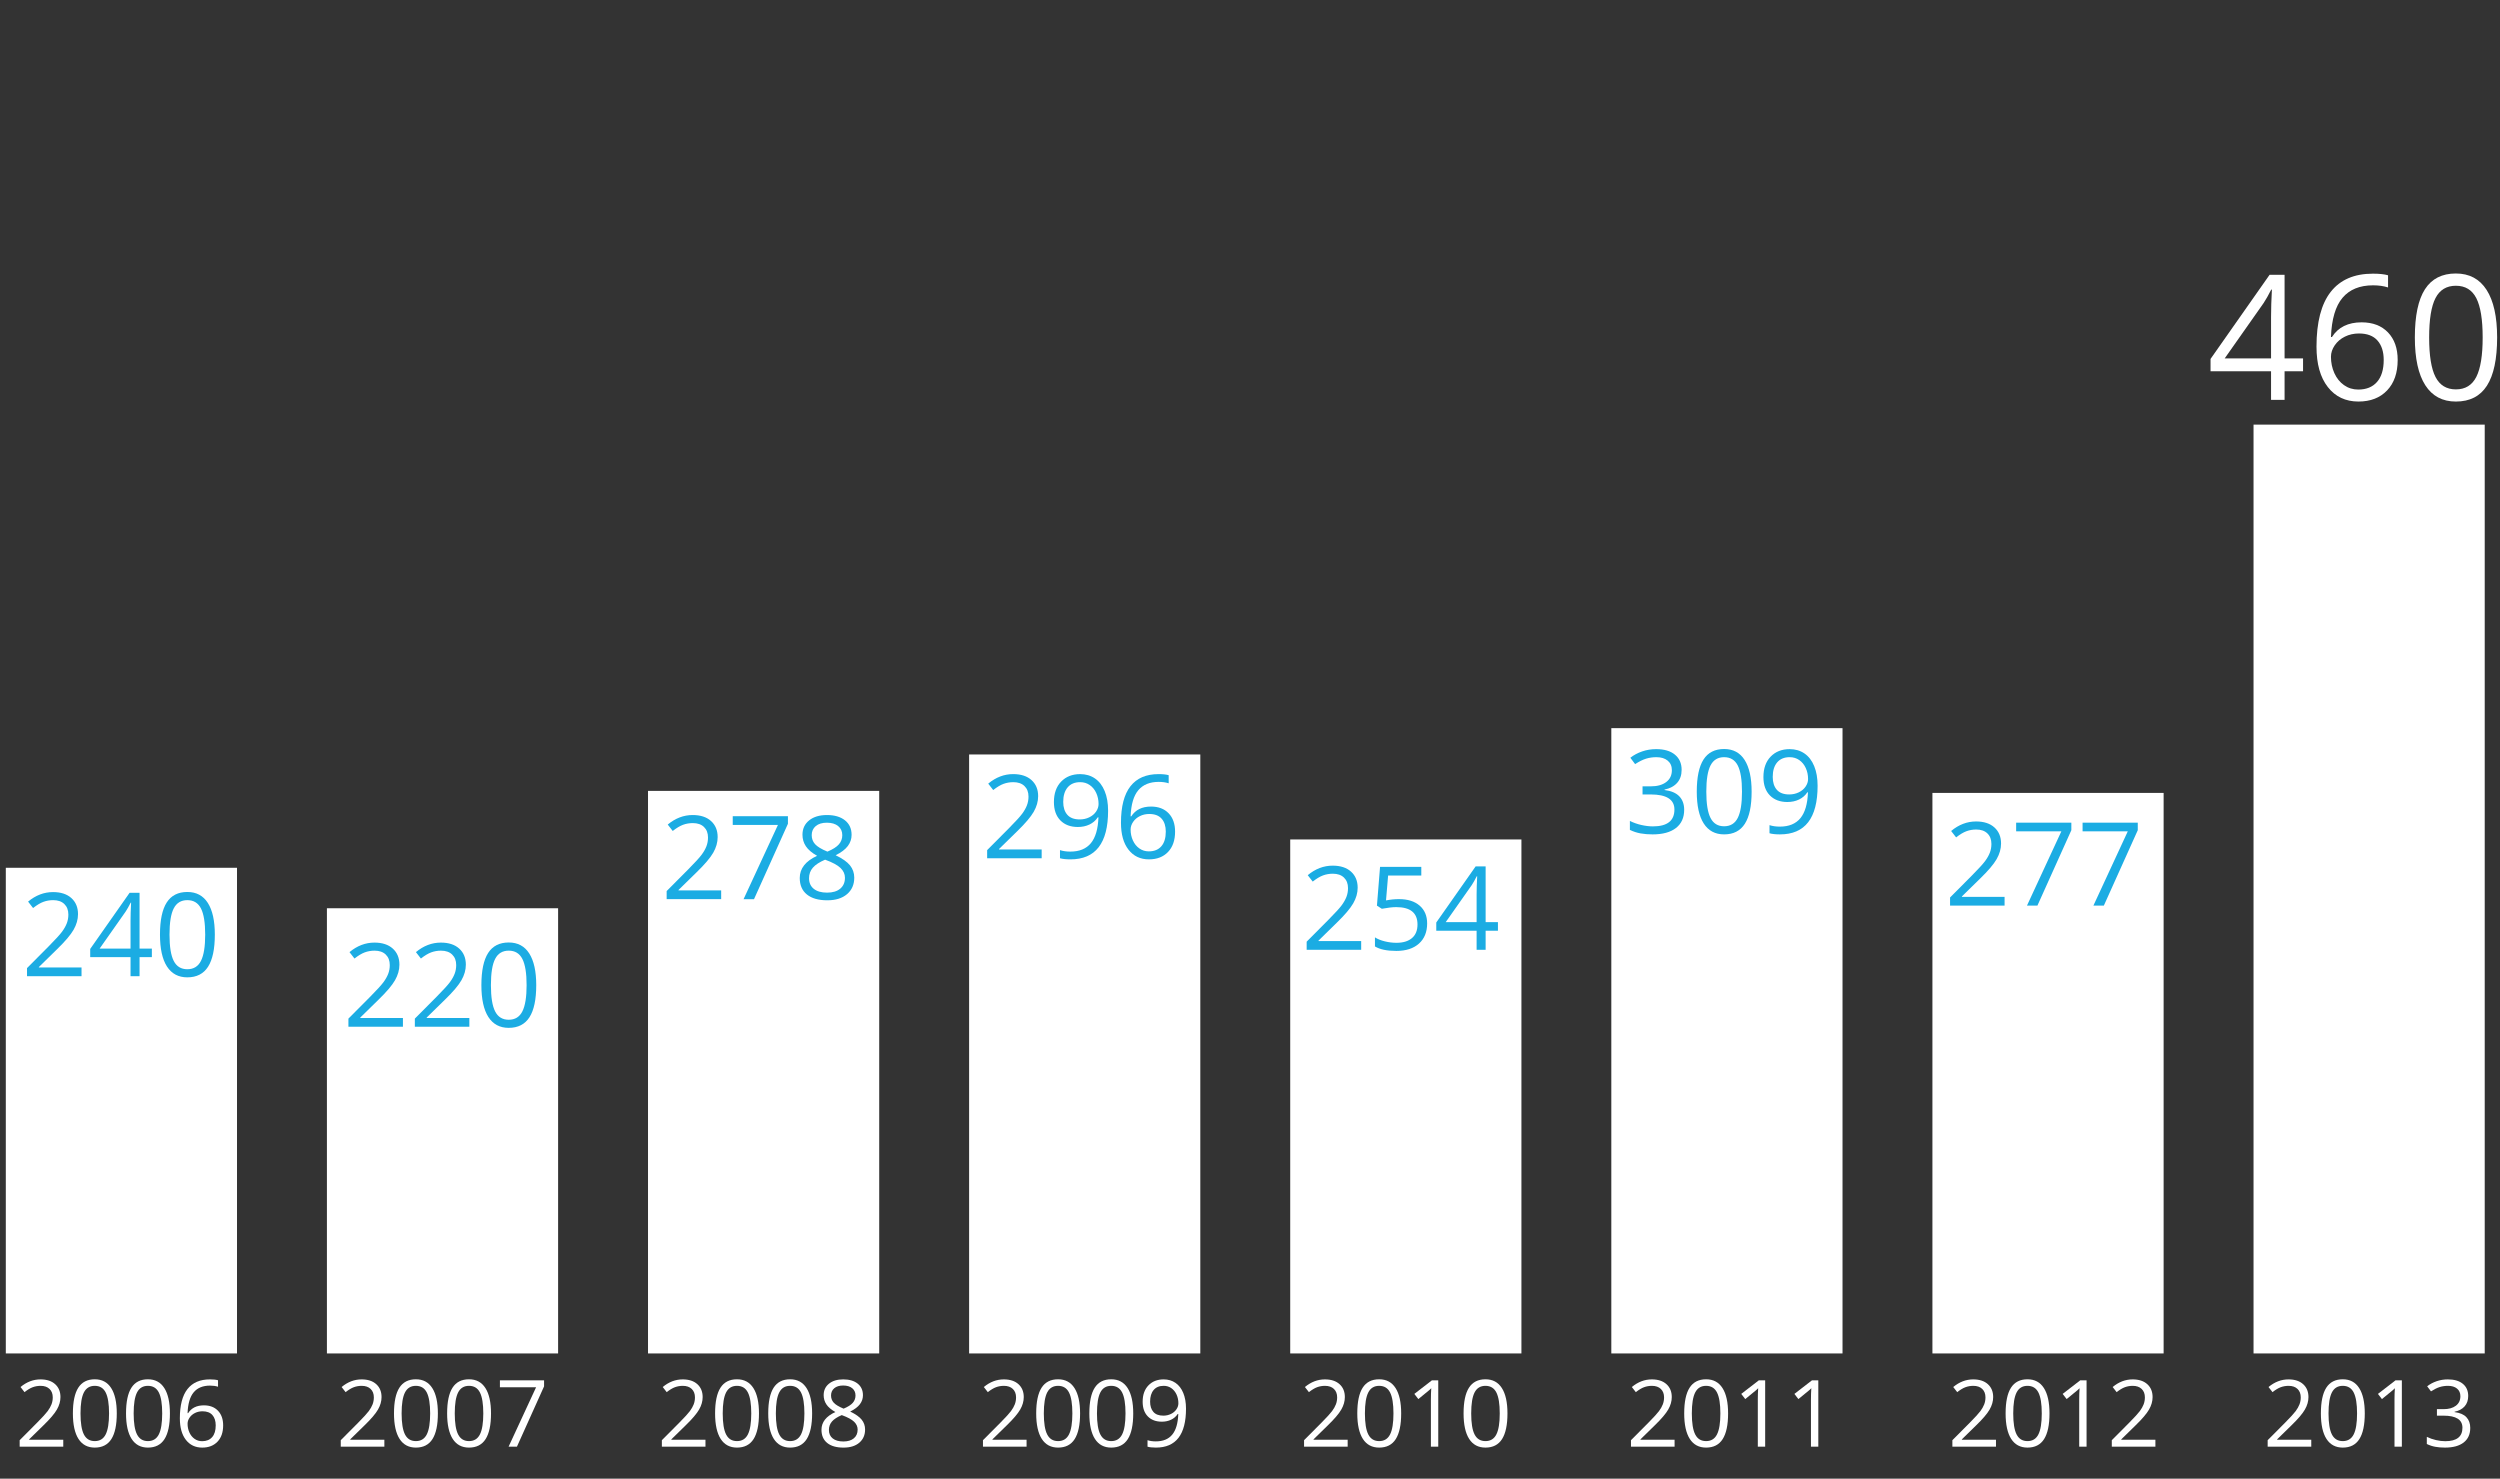 <?xml version="1.0" encoding="utf-8"?>
<!-- Generator: Adobe Illustrator 16.0.0, SVG Export Plug-In . SVG Version: 6.00 Build 0)  -->
<!DOCTYPE svg PUBLIC "-//W3C//DTD SVG 1.1//EN" "http://www.w3.org/Graphics/SVG/1.1/DTD/svg11.dtd">
<svg version="1.1" id="Layer_1" xmlns="http://www.w3.org/2000/svg" xmlns:xlink="http://www.w3.org/1999/xlink" x="0px" y="0px"
	 width="430.383px" height="254.555px" viewBox="0 0 430.383 254.555" enable-background="new 0 0 430.383 254.555"
	 xml:space="preserve">
<rect x="0" y="0" width="430.383" height="254.555" fill="#333333" stroke="none"/>
<g>
	<rect x="1" y="149.391" fill="#FFFFFF" width="39.801" height="83.608"/>
	<rect x="56.279" y="156.359" fill="#FFFFFF" width="39.8" height="76.641"/>
	<rect x="111.558" y="136.154" fill="#FFFFFF" width="39.801" height="96.846"/>
	<rect x="166.836" y="129.884" fill="#FFFFFF" width="39.801" height="103.116"/>
	<rect x="222.115" y="144.515" fill="#FFFFFF" width="39.803" height="88.484"/>
	<rect x="277.394" y="125.354" fill="#FFFFFF" width="39.801" height="107.646"/>
	<rect x="332.673" y="136.503" fill="#FFFFFF" width="39.801" height="96.497"/>
	<rect x="387.953" y="73.099" fill="#FFFFFF" width="39.799" height="159.9"/>
</g>
<g>
	<path fill="#1BACE3" d="M345.094,155.9h-9.385v-1.396l3.76-3.779c1.146-1.159,1.902-1.985,2.266-2.48
		c0.365-0.495,0.639-0.977,0.82-1.445c0.184-0.469,0.273-0.974,0.273-1.514c0-0.762-0.23-1.365-0.693-1.812
		c-0.461-0.446-1.104-0.669-1.924-0.669c-0.592,0-1.154,0.098-1.684,0.293c-0.531,0.195-1.121,0.55-1.773,1.064l-0.859-1.104
		c1.316-1.094,2.748-1.641,4.297-1.641c1.342,0,2.393,0.344,3.154,1.03s1.143,1.609,1.143,2.769c0,0.905-0.254,1.8-0.762,2.686
		s-1.457,2.005-2.852,3.359l-3.125,3.057v0.078h7.344V155.9z"/>
	<path fill="#1BACE3" d="M348.952,155.9l5.918-12.783h-7.783v-1.494h9.502v1.299l-5.84,12.979H348.952z"/>
	<path fill="#1BACE3" d="M360.387,155.9l5.918-12.783h-7.783v-1.494h9.502v1.299l-5.84,12.979H360.387z"/>
</g>
<g>
	<path fill="#1BACE3" d="M289.498,132.529c0,0.911-0.256,1.657-0.767,2.236s-1.235,0.967-2.173,1.162v0.078
		c1.146,0.144,1.995,0.508,2.549,1.094s0.83,1.354,0.83,2.305c0,1.36-0.472,2.407-1.416,3.14s-2.285,1.099-4.023,1.099
		c-0.755,0-1.447-0.057-2.075-0.171s-1.238-0.314-1.831-0.601v-1.543c0.618,0.306,1.277,0.539,1.978,0.698s1.362,0.239,1.987,0.239
		c2.468,0,3.701-0.967,3.701-2.9c0-1.731-1.36-2.598-4.082-2.598h-1.406v-1.396h1.426c1.113,0,1.995-0.246,2.646-0.737
		s0.977-1.174,0.977-2.046c0-0.696-0.239-1.243-0.718-1.641s-1.128-0.596-1.948-0.596c-0.625,0-1.214,0.085-1.768,0.254
		s-1.185,0.481-1.895,0.938l-0.82-1.094c0.586-0.462,1.262-0.825,2.026-1.089s1.57-0.396,2.417-0.396
		c1.387,0,2.464,0.317,3.232,0.952S289.498,131.423,289.498,132.529z"/>
	<path fill="#1BACE3" d="M301.548,136.289c0,2.468-0.389,4.31-1.167,5.527s-1.968,1.826-3.569,1.826
		c-1.536,0-2.705-0.623-3.506-1.87s-1.201-3.074-1.201-5.483c0-2.487,0.388-4.333,1.162-5.537s1.956-1.807,3.545-1.807
		c1.55,0,2.727,0.628,3.53,1.885S301.548,133.906,301.548,136.289z M293.746,136.289c0,2.077,0.244,3.589,0.732,4.536
		s1.267,1.421,2.334,1.421c1.081,0,1.863-0.48,2.349-1.44s0.728-2.466,0.728-4.517s-0.242-3.553-0.728-4.507
		s-1.268-1.431-2.349-1.431c-1.067,0-1.846,0.471-2.334,1.411S293.746,134.212,293.746,136.289z"/>
	<path fill="#1BACE3" d="M312.906,135.263c0,5.586-2.161,8.379-6.484,8.379c-0.755,0-1.354-0.065-1.797-0.195v-1.396
		c0.521,0.169,1.113,0.254,1.777,0.254c1.563,0,2.742-0.483,3.54-1.45s1.232-2.449,1.304-4.448h-0.117
		c-0.358,0.54-0.833,0.952-1.426,1.235s-1.26,0.425-2.002,0.425c-1.263,0-2.266-0.378-3.008-1.133s-1.113-1.81-1.113-3.164
		c0-1.484,0.415-2.656,1.245-3.516s1.922-1.289,3.276-1.289c0.97,0,1.818,0.249,2.544,0.747s1.284,1.224,1.675,2.178
		S312.906,133.968,312.906,135.263z M308.101,130.351c-0.931,0-1.65,0.3-2.158,0.898s-0.762,1.433-0.762,2.5
		c0,0.938,0.234,1.675,0.703,2.212s1.182,0.806,2.139,0.806c0.593,0,1.138-0.12,1.636-0.361s0.891-0.569,1.177-0.986
		s0.43-0.853,0.43-1.309c0-0.684-0.134-1.315-0.4-1.895s-0.64-1.035-1.118-1.367S308.719,130.351,308.101,130.351z"/>
</g>
<g>
	<path fill="#1BACE3" d="M234.331,163.508h-9.385v-1.396l3.76-3.779c1.146-1.159,1.901-1.985,2.266-2.48s0.638-0.977,0.82-1.445
		s0.273-0.974,0.273-1.514c0-0.762-0.231-1.365-0.693-1.812s-1.104-0.669-1.924-0.669c-0.593,0-1.154,0.098-1.685,0.293
		s-1.121,0.55-1.772,1.064l-0.859-1.104c1.315-1.094,2.747-1.641,4.297-1.641c1.341,0,2.393,0.344,3.154,1.03
		s1.143,1.609,1.143,2.769c0,0.905-0.254,1.8-0.762,2.686s-1.458,2.005-2.852,3.359l-3.125,3.057v0.078h7.344V163.508z"/>
	<path fill="#1BACE3" d="M240.844,154.787c1.504,0,2.688,0.373,3.55,1.118s1.294,1.766,1.294,3.062c0,1.478-0.471,2.637-1.411,3.477
		s-2.238,1.26-3.892,1.26c-1.608,0-2.835-0.257-3.682-0.771v-1.563c0.456,0.293,1.022,0.522,1.699,0.688s1.345,0.249,2.002,0.249
		c1.146,0,2.036-0.271,2.671-0.811s0.952-1.321,0.952-2.344c0-1.992-1.221-2.988-3.662-2.988c-0.618,0-1.445,0.095-2.48,0.283
		l-0.84-0.537l0.537-6.68h7.1v1.494h-5.713l-0.361,4.287C239.357,154.862,240.102,154.787,240.844,154.787z"/>
	<path fill="#1BACE3" d="M257.875,160.226h-2.119v3.281h-1.553v-3.281h-6.943v-1.416l6.777-9.658h1.719v9.6h2.119V160.226z
		 M254.204,158.752v-4.746c0-0.931,0.032-1.982,0.098-3.154h-0.078c-0.313,0.625-0.605,1.143-0.879,1.553l-4.463,6.348H254.204z"/>
</g>
<g>
	<path fill="#1BACE3" d="M179.326,147.748h-9.385v-1.396l3.76-3.779c1.146-1.159,1.901-1.985,2.266-2.48s0.638-0.977,0.82-1.445
		s0.273-0.974,0.273-1.514c0-0.762-0.231-1.365-0.693-1.812s-1.104-0.669-1.924-0.669c-0.593,0-1.154,0.098-1.685,0.293
		s-1.121,0.55-1.772,1.064l-0.859-1.104c1.315-1.094,2.747-1.641,4.297-1.641c1.341,0,2.393,0.344,3.154,1.03
		s1.143,1.609,1.143,2.769c0,0.905-0.254,1.8-0.762,2.686s-1.458,2.005-2.852,3.359l-3.125,3.057v0.078h7.344V147.748z"/>
	<path fill="#1BACE3" d="M190.762,139.564c0,5.586-2.161,8.379-6.484,8.379c-0.755,0-1.354-0.065-1.797-0.195v-1.396
		c0.521,0.169,1.113,0.254,1.777,0.254c1.563,0,2.742-0.483,3.54-1.45s1.232-2.449,1.304-4.448h-0.117
		c-0.358,0.54-0.833,0.952-1.426,1.235s-1.26,0.425-2.002,0.425c-1.263,0-2.266-0.378-3.008-1.133s-1.113-1.81-1.113-3.164
		c0-1.484,0.415-2.656,1.245-3.516s1.922-1.289,3.276-1.289c0.97,0,1.818,0.249,2.544,0.747s1.284,1.224,1.675,2.178
		S190.762,138.268,190.762,139.564z M185.957,134.652c-0.931,0-1.65,0.3-2.158,0.898s-0.762,1.433-0.762,2.5
		c0,0.938,0.234,1.675,0.703,2.212s1.182,0.806,2.139,0.806c0.593,0,1.138-0.12,1.636-0.361s0.891-0.569,1.177-0.986
		s0.43-0.853,0.43-1.309c0-0.684-0.134-1.315-0.4-1.895s-0.64-1.035-1.118-1.367S186.575,134.652,185.957,134.652z"/>
	<path fill="#1BACE3" d="M192.979,141.644c0-2.806,0.545-4.904,1.636-6.294s2.703-2.085,4.839-2.085
		c0.735,0,1.315,0.062,1.738,0.186v1.396c-0.501-0.163-1.074-0.244-1.719-0.244c-1.53,0-2.698,0.477-3.506,1.431
		s-1.25,2.453-1.328,4.497h0.117c0.716-1.12,1.849-1.68,3.398-1.68c1.282,0,2.293,0.388,3.032,1.162s1.108,1.826,1.108,3.154
		c0,1.484-0.405,2.651-1.216,3.501s-1.906,1.274-3.286,1.274c-1.478,0-2.649-0.555-3.516-1.665S192.979,143.624,192.979,141.644z
		 M197.773,146.566c0.925,0,1.643-0.291,2.153-0.874s0.767-1.424,0.767-2.524c0-0.944-0.237-1.687-0.713-2.227
		s-1.185-0.811-2.129-0.811c-0.586,0-1.123,0.12-1.611,0.361s-0.877,0.573-1.167,0.996s-0.435,0.862-0.435,1.318
		c0,0.671,0.13,1.296,0.391,1.875s0.63,1.038,1.108,1.377S197.161,146.566,197.773,146.566z"/>
</g>
<g>
	<path fill="#1BACE3" d="M124.152,154.794h-9.385v-1.396l3.76-3.779c1.146-1.159,1.901-1.985,2.266-2.48s0.638-0.977,0.82-1.445
		s0.273-0.974,0.273-1.514c0-0.762-0.231-1.365-0.693-1.812s-1.104-0.669-1.924-0.669c-0.593,0-1.154,0.098-1.685,0.293
		s-1.121,0.55-1.772,1.064l-0.859-1.104c1.315-1.094,2.747-1.641,4.297-1.641c1.341,0,2.393,0.344,3.154,1.03
		s1.143,1.609,1.143,2.769c0,0.905-0.254,1.8-0.762,2.686s-1.458,2.005-2.852,3.359l-3.125,3.057v0.078h7.344V154.794z"/>
	<path fill="#1BACE3" d="M128.009,154.794l5.918-12.783h-7.783v-1.494h9.502v1.299l-5.84,12.979H128.009z"/>
	<path fill="#1BACE3" d="M142.365,140.311c1.302,0,2.334,0.303,3.096,0.908s1.143,1.442,1.143,2.51c0,0.703-0.218,1.345-0.654,1.924
		s-1.133,1.106-2.09,1.582c1.159,0.554,1.982,1.135,2.471,1.743s0.732,1.313,0.732,2.114c0,1.185-0.413,2.131-1.24,2.837
		s-1.96,1.06-3.398,1.06c-1.523,0-2.695-0.334-3.516-1.001s-1.23-1.613-1.23-2.837c0-1.634,0.996-2.907,2.988-3.818
		c-0.898-0.508-1.543-1.057-1.934-1.646s-0.586-1.248-0.586-1.978c0-1.035,0.383-1.86,1.147-2.476S141.083,140.311,142.365,140.311z
		 M139.279,151.19c0,0.781,0.271,1.39,0.815,1.826s1.307,0.654,2.29,0.654c0.97,0,1.726-0.228,2.266-0.684s0.811-1.081,0.811-1.875
		c0-0.632-0.254-1.193-0.762-1.685s-1.394-0.969-2.656-1.431c-0.97,0.417-1.673,0.877-2.109,1.382S139.279,150.487,139.279,151.19z
		 M142.345,141.63c-0.813,0-1.452,0.195-1.914,0.586s-0.693,0.911-0.693,1.563c0,0.599,0.192,1.113,0.576,1.543
		s1.094,0.859,2.129,1.289c0.931-0.391,1.59-0.811,1.978-1.26s0.581-0.974,0.581-1.572c0-0.657-0.236-1.18-0.708-1.567
		S143.172,141.63,142.345,141.63z"/>
</g>
<g>
	<path fill="#1BACE3" d="M69.366,176.755h-9.385v-1.396l3.76-3.779c1.146-1.159,1.901-1.985,2.266-2.48s0.638-0.977,0.82-1.445
		s0.273-0.974,0.273-1.514c0-0.762-0.231-1.365-0.693-1.812s-1.104-0.669-1.924-0.669c-0.593,0-1.154,0.098-1.685,0.293
		s-1.121,0.55-1.772,1.064l-0.859-1.104c1.315-1.094,2.747-1.641,4.297-1.641c1.341,0,2.393,0.344,3.154,1.03
		s1.143,1.609,1.143,2.769c0,0.905-0.254,1.8-0.762,2.686s-1.458,2.005-2.852,3.359l-3.125,3.057v0.078h7.344V176.755z"/>
	<path fill="#1BACE3" d="M80.802,176.755h-9.385v-1.396l3.76-3.779c1.146-1.159,1.901-1.985,2.266-2.48s0.638-0.977,0.82-1.445
		s0.273-0.974,0.273-1.514c0-0.762-0.231-1.365-0.693-1.812s-1.104-0.669-1.924-0.669c-0.593,0-1.154,0.098-1.685,0.293
		s-1.121,0.55-1.772,1.064l-0.859-1.104c1.315-1.094,2.747-1.641,4.297-1.641c1.341,0,2.393,0.344,3.154,1.03
		s1.143,1.609,1.143,2.769c0,0.905-0.254,1.8-0.762,2.686s-1.458,2.005-2.852,3.359l-3.125,3.057v0.078h7.344V176.755z"/>
	<path fill="#1BACE3" d="M92.315,169.596c0,2.468-0.389,4.31-1.167,5.527s-1.968,1.826-3.569,1.826c-1.536,0-2.705-0.623-3.506-1.87
		s-1.201-3.074-1.201-5.483c0-2.487,0.388-4.333,1.162-5.537s1.956-1.807,3.545-1.807c1.55,0,2.727,0.628,3.53,1.885
		S92.315,167.214,92.315,169.596z M84.513,169.596c0,2.077,0.244,3.589,0.732,4.536s1.267,1.421,2.334,1.421
		c1.081,0,1.863-0.48,2.349-1.44s0.728-2.466,0.728-4.517s-0.242-3.553-0.728-4.507s-1.268-1.431-2.349-1.431
		c-1.067,0-1.846,0.471-2.334,1.411S84.513,167.519,84.513,169.596z"/>
</g>
<g>
	<path fill="#1BACE3" d="M14.035,168.059H4.65v-1.396l3.76-3.779c1.146-1.159,1.901-1.985,2.266-2.48s0.638-0.977,0.82-1.445
		s0.273-0.974,0.273-1.514c0-0.762-0.231-1.365-0.693-1.812s-1.104-0.669-1.924-0.669c-0.593,0-1.154,0.098-1.685,0.293
		s-1.121,0.55-1.772,1.064l-0.859-1.104c1.315-1.094,2.747-1.641,4.297-1.641c1.341,0,2.393,0.344,3.154,1.03
		s1.143,1.609,1.143,2.769c0,0.905-0.254,1.8-0.762,2.686s-1.458,2.005-2.852,3.359l-3.125,3.057v0.078h7.344V168.059z"/>
	<path fill="#1BACE3" d="M26.144,164.778h-2.119v3.281h-1.553v-3.281h-6.943v-1.416l6.777-9.658h1.719v9.6h2.119V164.778z
		 M22.472,163.303v-4.746c0-0.931,0.032-1.982,0.098-3.154h-0.078c-0.313,0.625-0.605,1.143-0.879,1.553l-4.463,6.348H22.472z"/>
	<path fill="#1BACE3" d="M36.984,160.901c0,2.468-0.389,4.31-1.167,5.527s-1.968,1.826-3.569,1.826c-1.536,0-2.705-0.623-3.506-1.87
		s-1.201-3.074-1.201-5.483c0-2.487,0.388-4.333,1.162-5.537s1.956-1.807,3.545-1.807c1.55,0,2.727,0.628,3.53,1.885
		S36.984,158.518,36.984,160.901z M29.181,160.901c0,2.077,0.244,3.589,0.732,4.536s1.267,1.421,2.334,1.421
		c1.081,0,1.863-0.48,2.349-1.44s0.728-2.466,0.728-4.517s-0.242-3.553-0.728-4.507s-1.268-1.431-2.349-1.431
		c-1.067,0-1.846,0.471-2.334,1.411S29.181,158.824,29.181,160.901z"/>
</g>
<g>
	<path fill="#FFFFFF" d="M396.477,63.915h-3.18v4.922h-2.328v-4.922h-10.416v-2.124l10.166-14.487h2.578v14.399h3.18V63.915z
		 M390.969,61.703v-7.119c0-1.396,0.049-2.974,0.146-4.731h-0.117c-0.469,0.938-0.908,1.714-1.318,2.329l-6.695,9.521H390.969z"/>
	<path fill="#FFFFFF" d="M398.792,59.681c0-4.209,0.816-7.355,2.453-9.44c1.635-2.085,4.055-3.128,7.258-3.128
		c1.104,0,1.973,0.093,2.607,0.278v2.095c-0.752-0.244-1.611-0.366-2.578-0.366c-2.295,0-4.047,0.716-5.258,2.146
		s-1.875,3.679-1.992,6.745h0.176c1.074-1.68,2.773-2.52,5.098-2.52c1.924,0,3.439,0.581,4.549,1.743
		c1.107,1.162,1.662,2.739,1.662,4.731c0,2.227-0.607,3.978-1.824,5.251c-1.215,1.275-2.859,1.912-4.93,1.912
		c-2.217,0-3.975-0.832-5.273-2.498C399.44,64.968,398.792,62.65,398.792,59.681z M405.983,67.064c1.387,0,2.463-0.437,3.23-1.312
		c0.766-0.873,1.15-2.136,1.15-3.786c0-1.416-0.357-2.529-1.07-3.34s-1.777-1.216-3.193-1.216c-0.879,0-1.684,0.181-2.416,0.542
		s-1.316,0.859-1.75,1.494c-0.436,0.635-0.652,1.294-0.652,1.978c0,1.006,0.195,1.943,0.586,2.813s0.945,1.558,1.662,2.065
		C404.249,66.81,405.065,67.064,405.983,67.064z"/>
	<path fill="#FFFFFF" d="M429.889,58.099c0,3.701-0.584,6.465-1.75,8.291c-1.168,1.826-2.951,2.739-5.354,2.739
		c-2.305,0-4.059-0.935-5.26-2.805s-1.801-4.612-1.801-8.226c0-3.73,0.58-6.499,1.742-8.306s2.936-2.71,5.318-2.71
		c2.324,0,4.088,0.942,5.295,2.827C429.286,51.796,429.889,54.525,429.889,58.099z M418.186,58.099c0,3.115,0.365,5.384,1.098,6.804
		c0.732,1.422,1.9,2.132,3.502,2.132c1.621,0,2.795-0.72,3.523-2.161c0.727-1.439,1.09-3.698,1.09-6.774s-0.363-5.329-1.09-6.761
		c-0.729-1.43-1.902-2.146-3.523-2.146c-1.602,0-2.77,0.706-3.502,2.116C418.551,52.721,418.186,54.984,418.186,58.099z"/>
</g>
<g>
	<g>
		<path fill="#FFFFFF" d="M397.893,249.052h-7.508v-1.117l3.008-3.023c0.918-0.927,1.521-1.589,1.813-1.984
			c0.293-0.396,0.512-0.781,0.656-1.156c0.146-0.375,0.219-0.778,0.219-1.211c0-0.609-0.184-1.093-0.555-1.449
			c-0.369-0.356-0.883-0.535-1.539-0.535c-0.473,0-0.922,0.078-1.348,0.234c-0.424,0.156-0.896,0.44-1.418,0.852l-0.688-0.883
			c1.053-0.875,2.199-1.313,3.438-1.313c1.074,0,1.914,0.274,2.523,0.824s0.914,1.288,0.914,2.215c0,0.724-0.203,1.44-0.609,2.148
			s-1.166,1.604-2.281,2.688l-2.5,2.445v0.063h5.875V249.052z"/>
		<path fill="#FFFFFF" d="M407.104,243.325c0,1.974-0.311,3.448-0.934,4.422c-0.621,0.974-1.574,1.461-2.855,1.461
			c-1.229,0-2.164-0.499-2.805-1.496s-0.961-2.46-0.961-4.387c0-1.989,0.311-3.466,0.93-4.43c0.621-0.964,1.566-1.445,2.836-1.445
			c1.24,0,2.182,0.503,2.824,1.508C406.784,239.963,407.104,241.419,407.104,243.325z M400.862,243.325
			c0,1.661,0.195,2.871,0.586,3.629s1.014,1.137,1.867,1.137c0.865,0,1.492-0.384,1.879-1.152c0.389-0.769,0.582-1.973,0.582-3.613
			s-0.193-2.843-0.582-3.605c-0.387-0.763-1.014-1.145-1.879-1.145c-0.854,0-1.477,0.376-1.867,1.129
			S400.862,241.664,400.862,243.325z"/>
		<path fill="#FFFFFF" d="M413.487,249.052h-1.266v-8.141c0-0.677,0.021-1.317,0.063-1.922c-0.109,0.109-0.23,0.224-0.367,0.344
			c-0.135,0.12-0.754,0.628-1.859,1.523l-0.688-0.891l3.023-2.336h1.094V249.052z"/>
		<path fill="#FFFFFF" d="M424.909,240.317c0,0.729-0.203,1.325-0.613,1.789c-0.408,0.464-0.988,0.773-1.738,0.93v0.063
			c0.918,0.114,1.598,0.406,2.039,0.875c0.443,0.469,0.664,1.083,0.664,1.844c0,1.089-0.377,1.926-1.133,2.512
			c-0.754,0.586-1.828,0.879-3.219,0.879c-0.604,0-1.156-0.046-1.66-0.137c-0.502-0.091-0.99-0.251-1.465-0.48v-1.234
			c0.496,0.245,1.023,0.431,1.582,0.559c0.561,0.128,1.09,0.191,1.59,0.191c1.975,0,2.961-0.773,2.961-2.32
			c0-1.386-1.088-2.078-3.266-2.078h-1.125v-1.117h1.141c0.891,0,1.598-0.196,2.117-0.59c0.521-0.394,0.781-0.938,0.781-1.637
			c0-0.558-0.191-0.995-0.574-1.313s-0.902-0.477-1.559-0.477c-0.5,0-0.971,0.067-1.414,0.203c-0.441,0.136-0.947,0.386-1.516,0.75
			l-0.656-0.875c0.469-0.37,1.01-0.66,1.621-0.871c0.613-0.211,1.258-0.316,1.934-0.316c1.109,0,1.973,0.254,2.586,0.762
			C424.602,238.735,424.909,239.431,424.909,240.317z"/>
	</g>
	<g>
		<path fill="#FFFFFF" d="M343.616,249.052h-7.508v-1.117l3.008-3.023c0.918-0.927,1.521-1.589,1.813-1.984
			c0.293-0.396,0.512-0.781,0.656-1.156c0.146-0.375,0.219-0.778,0.219-1.211c0-0.609-0.184-1.093-0.555-1.449
			c-0.369-0.356-0.883-0.535-1.539-0.535c-0.473,0-0.922,0.078-1.348,0.234c-0.424,0.156-0.896,0.44-1.418,0.852l-0.688-0.883
			c1.053-0.875,2.199-1.313,3.438-1.313c1.074,0,1.914,0.274,2.523,0.824s0.914,1.288,0.914,2.215c0,0.724-0.203,1.44-0.609,2.148
			s-1.166,1.604-2.281,2.688l-2.5,2.445v0.063h5.875V249.052z"/>
		<path fill="#FFFFFF" d="M352.827,243.325c0,1.974-0.311,3.448-0.934,4.422c-0.621,0.974-1.574,1.461-2.855,1.461
			c-1.229,0-2.164-0.499-2.805-1.496s-0.961-2.46-0.961-4.387c0-1.989,0.311-3.466,0.93-4.43c0.621-0.964,1.566-1.445,2.836-1.445
			c1.24,0,2.182,0.503,2.824,1.508C352.506,239.963,352.827,241.419,352.827,243.325z M346.584,243.325
			c0,1.661,0.195,2.871,0.586,3.629s1.014,1.137,1.867,1.137c0.865,0,1.492-0.384,1.879-1.152c0.389-0.769,0.582-1.973,0.582-3.613
			s-0.193-2.843-0.582-3.605c-0.387-0.763-1.014-1.145-1.879-1.145c-0.854,0-1.477,0.376-1.867,1.129
			S346.584,241.664,346.584,243.325z"/>
		<path fill="#FFFFFF" d="M359.209,249.052h-1.266v-8.141c0-0.677,0.021-1.317,0.063-1.922c-0.109,0.109-0.23,0.224-0.367,0.344
			c-0.135,0.12-0.754,0.628-1.859,1.523l-0.688-0.891l3.023-2.336h1.094V249.052z"/>
		<path fill="#FFFFFF" d="M371.061,249.052h-7.508v-1.117l3.008-3.023c0.918-0.927,1.521-1.589,1.813-1.984
			c0.293-0.396,0.512-0.781,0.656-1.156c0.146-0.375,0.219-0.778,0.219-1.211c0-0.609-0.184-1.093-0.555-1.449
			c-0.369-0.356-0.883-0.535-1.539-0.535c-0.473,0-0.922,0.078-1.348,0.234c-0.424,0.156-0.896,0.44-1.418,0.852l-0.688-0.883
			c1.053-0.875,2.199-1.313,3.438-1.313c1.074,0,1.914,0.274,2.523,0.824s0.914,1.288,0.914,2.215c0,0.724-0.203,1.44-0.609,2.148
			s-1.166,1.604-2.281,2.688l-2.5,2.445v0.063h5.875V249.052z"/>
	</g>
	<g>
		<path fill="#FFFFFF" d="M288.286,249.052h-7.508v-1.117l3.008-3.023c0.918-0.927,1.521-1.589,1.813-1.984
			c0.293-0.396,0.512-0.781,0.656-1.156c0.146-0.375,0.219-0.778,0.219-1.211c0-0.609-0.184-1.093-0.555-1.449
			c-0.369-0.356-0.883-0.535-1.539-0.535c-0.473,0-0.922,0.078-1.348,0.234c-0.424,0.156-0.896,0.44-1.418,0.852l-0.688-0.883
			c1.053-0.875,2.199-1.313,3.438-1.313c1.074,0,1.914,0.274,2.523,0.824s0.914,1.288,0.914,2.215c0,0.724-0.203,1.44-0.609,2.148
			s-1.166,1.604-2.281,2.688l-2.5,2.445v0.063h5.875V249.052z"/>
		<path fill="#FFFFFF" d="M297.497,243.325c0,1.974-0.311,3.448-0.934,4.422c-0.621,0.974-1.574,1.461-2.855,1.461
			c-1.229,0-2.164-0.499-2.805-1.496s-0.961-2.46-0.961-4.387c0-1.989,0.311-3.466,0.93-4.43c0.621-0.964,1.566-1.445,2.836-1.445
			c1.24,0,2.182,0.503,2.824,1.508C297.176,239.963,297.497,241.419,297.497,243.325z M291.254,243.325
			c0,1.661,0.195,2.871,0.586,3.629s1.014,1.137,1.867,1.137c0.865,0,1.492-0.384,1.879-1.152c0.389-0.769,0.582-1.973,0.582-3.613
			s-0.193-2.843-0.582-3.605c-0.387-0.763-1.014-1.145-1.879-1.145c-0.854,0-1.477,0.376-1.867,1.129
			S291.254,241.664,291.254,243.325z"/>
		<path fill="#FFFFFF" d="M303.879,249.052h-1.266v-8.141c0-0.677,0.021-1.317,0.063-1.922c-0.109,0.109-0.23,0.224-0.367,0.344
			c-0.135,0.12-0.754,0.628-1.859,1.523l-0.688-0.891l3.023-2.336h1.094V249.052z"/>
		<path fill="#FFFFFF" d="M313.028,249.052h-1.266v-8.141c0-0.677,0.021-1.317,0.063-1.922c-0.109,0.109-0.23,0.224-0.367,0.344
			c-0.135,0.12-0.754,0.628-1.859,1.523l-0.688-0.891l3.023-2.336h1.094V249.052z"/>
	</g>
	<g>
		<path fill="#FFFFFF" d="M232.006,249.052h-7.508v-1.117l3.008-3.023c0.918-0.927,1.521-1.589,1.813-1.984
			c0.293-0.396,0.512-0.781,0.656-1.156c0.146-0.375,0.219-0.778,0.219-1.211c0-0.609-0.184-1.093-0.555-1.449
			c-0.369-0.356-0.883-0.535-1.539-0.535c-0.473,0-0.922,0.078-1.348,0.234c-0.424,0.156-0.896,0.44-1.418,0.852l-0.688-0.883
			c1.053-0.875,2.199-1.313,3.438-1.313c1.074,0,1.914,0.274,2.523,0.824s0.914,1.288,0.914,2.215c0,0.724-0.203,1.44-0.609,2.148
			s-1.166,1.604-2.281,2.688l-2.5,2.445v0.063h5.875V249.052z"/>
		<path fill="#FFFFFF" d="M241.217,243.325c0,1.974-0.311,3.448-0.934,4.422c-0.621,0.974-1.574,1.461-2.855,1.461
			c-1.229,0-2.164-0.499-2.805-1.496s-0.961-2.46-0.961-4.387c0-1.989,0.311-3.466,0.93-4.43c0.621-0.964,1.566-1.445,2.836-1.445
			c1.24,0,2.182,0.503,2.824,1.508C240.897,239.963,241.217,241.419,241.217,243.325z M234.975,243.325
			c0,1.661,0.195,2.871,0.586,3.629s1.014,1.137,1.867,1.137c0.865,0,1.492-0.384,1.879-1.152c0.389-0.769,0.582-1.973,0.582-3.613
			s-0.193-2.843-0.582-3.605c-0.387-0.763-1.014-1.145-1.879-1.145c-0.854,0-1.477,0.376-1.867,1.129
			S234.975,241.664,234.975,243.325z"/>
		<path fill="#FFFFFF" d="M247.6,249.052h-1.266v-8.141c0-0.677,0.021-1.317,0.063-1.922c-0.109,0.109-0.23,0.224-0.367,0.344
			c-0.135,0.12-0.754,0.628-1.859,1.523l-0.688-0.891l3.023-2.336h1.094V249.052z"/>
		<path fill="#FFFFFF" d="M259.514,243.325c0,1.974-0.311,3.448-0.934,4.422c-0.621,0.974-1.574,1.461-2.855,1.461
			c-1.229,0-2.164-0.499-2.805-1.496s-0.961-2.46-0.961-4.387c0-1.989,0.311-3.466,0.93-4.43c0.621-0.964,1.566-1.445,2.836-1.445
			c1.24,0,2.182,0.503,2.824,1.508C259.194,239.963,259.514,241.419,259.514,243.325z M253.272,243.325
			c0,1.661,0.195,2.871,0.586,3.629s1.014,1.137,1.867,1.137c0.865,0,1.492-0.384,1.879-1.152c0.389-0.769,0.582-1.973,0.582-3.613
			s-0.193-2.843-0.582-3.605c-0.387-0.763-1.014-1.145-1.879-1.145c-0.854,0-1.477,0.376-1.867,1.129
			S253.272,241.664,253.272,243.325z"/>
	</g>
	<g>
		<path fill="#FFFFFF" d="M176.729,249.052h-7.508v-1.117l3.008-3.023c0.917-0.927,1.521-1.589,1.813-1.984
			c0.292-0.396,0.51-0.781,0.656-1.156c0.146-0.375,0.219-0.778,0.219-1.211c0-0.609-0.185-1.093-0.555-1.449
			c-0.37-0.356-0.883-0.535-1.539-0.535c-0.474,0-0.923,0.078-1.348,0.234c-0.425,0.156-0.897,0.44-1.418,0.852l-0.688-0.883
			c1.052-0.875,2.198-1.313,3.438-1.313c1.073,0,1.914,0.274,2.523,0.824s0.914,1.288,0.914,2.215c0,0.724-0.203,1.44-0.609,2.148
			s-1.167,1.604-2.281,2.688l-2.5,2.445v0.063h5.875V249.052z"/>
		<path fill="#FFFFFF" d="M185.94,243.325c0,1.974-0.312,3.448-0.934,4.422c-0.623,0.974-1.574,1.461-2.855,1.461
			c-1.229,0-2.164-0.499-2.805-1.496s-0.961-2.46-0.961-4.387c0-1.989,0.31-3.466,0.93-4.43c0.62-0.964,1.565-1.445,2.836-1.445
			c1.239,0,2.181,0.503,2.824,1.508C185.619,239.963,185.94,241.419,185.94,243.325z M179.698,243.325
			c0,1.661,0.195,2.871,0.586,3.629s1.013,1.137,1.867,1.137c0.864,0,1.491-0.384,1.879-1.152c0.388-0.769,0.582-1.973,0.582-3.613
			s-0.194-2.843-0.582-3.605c-0.388-0.763-1.015-1.145-1.879-1.145c-0.854,0-1.477,0.376-1.867,1.129
			S179.698,241.664,179.698,243.325z"/>
		<path fill="#FFFFFF" d="M195.089,243.325c0,1.974-0.312,3.448-0.934,4.422c-0.623,0.974-1.574,1.461-2.855,1.461
			c-1.229,0-2.164-0.499-2.805-1.496s-0.961-2.46-0.961-4.387c0-1.989,0.31-3.466,0.93-4.43c0.62-0.964,1.565-1.445,2.836-1.445
			c1.239,0,2.181,0.503,2.824,1.508C194.767,239.963,195.089,241.419,195.089,243.325z M188.847,243.325
			c0,1.661,0.195,2.871,0.586,3.629s1.013,1.137,1.867,1.137c0.864,0,1.491-0.384,1.879-1.152c0.388-0.769,0.582-1.973,0.582-3.613
			s-0.194-2.843-0.582-3.605c-0.388-0.763-1.015-1.145-1.879-1.145c-0.854,0-1.477,0.376-1.867,1.129
			S188.847,241.664,188.847,243.325z"/>
		<path fill="#FFFFFF" d="M204.175,242.505c0,4.469-1.729,6.703-5.188,6.703c-0.604,0-1.083-0.052-1.438-0.156v-1.117
			c0.417,0.136,0.891,0.203,1.422,0.203c1.25,0,2.194-0.387,2.832-1.16c0.638-0.773,0.985-1.96,1.043-3.559h-0.094
			c-0.287,0.433-0.667,0.762-1.141,0.988c-0.474,0.227-1.008,0.34-1.602,0.34c-1.011,0-1.813-0.302-2.406-0.906
			s-0.891-1.448-0.891-2.531c0-1.188,0.332-2.125,0.996-2.813s1.538-1.031,2.621-1.031c0.776,0,1.454,0.199,2.035,0.598
			c0.581,0.398,1.027,0.979,1.34,1.742S204.175,241.469,204.175,242.505z M200.331,238.575c-0.745,0-1.32,0.239-1.727,0.719
			s-0.609,1.146-0.609,2c0,0.75,0.188,1.34,0.563,1.77s0.945,0.645,1.711,0.645c0.474,0,0.91-0.097,1.309-0.289
			s0.712-0.456,0.941-0.789c0.229-0.333,0.344-0.683,0.344-1.047c0-0.547-0.107-1.052-0.32-1.516
			c-0.214-0.464-0.512-0.828-0.895-1.094S200.826,238.575,200.331,238.575z"/>
	</g>
	<g>
		<path fill="#FFFFFF" d="M121.45,249.052h-7.508v-1.117l3.008-3.023c0.917-0.927,1.521-1.589,1.813-1.984
			c0.292-0.396,0.51-0.781,0.656-1.156c0.146-0.375,0.219-0.778,0.219-1.211c0-0.609-0.185-1.093-0.555-1.449
			c-0.37-0.356-0.883-0.535-1.539-0.535c-0.474,0-0.923,0.078-1.348,0.234c-0.425,0.156-0.897,0.44-1.418,0.852l-0.688-0.883
			c1.052-0.875,2.198-1.313,3.438-1.313c1.073,0,1.914,0.274,2.523,0.824s0.914,1.288,0.914,2.215c0,0.724-0.203,1.44-0.609,2.148
			s-1.167,1.604-2.281,2.688l-2.5,2.445v0.063h5.875V249.052z"/>
		<path fill="#FFFFFF" d="M130.661,243.325c0,1.974-0.312,3.448-0.934,4.422c-0.623,0.974-1.574,1.461-2.855,1.461
			c-1.229,0-2.164-0.499-2.805-1.496s-0.961-2.46-0.961-4.387c0-1.989,0.31-3.466,0.93-4.43c0.62-0.964,1.565-1.445,2.836-1.445
			c1.239,0,2.181,0.503,2.824,1.508C130.339,239.963,130.661,241.419,130.661,243.325z M124.419,243.325
			c0,1.661,0.195,2.871,0.586,3.629s1.013,1.137,1.867,1.137c0.864,0,1.491-0.384,1.879-1.152c0.388-0.769,0.582-1.973,0.582-3.613
			s-0.194-2.843-0.582-3.605c-0.388-0.763-1.015-1.145-1.879-1.145c-0.854,0-1.477,0.376-1.867,1.129
			S124.419,241.664,124.419,243.325z"/>
		<path fill="#FFFFFF" d="M139.81,243.325c0,1.974-0.312,3.448-0.934,4.422c-0.623,0.974-1.574,1.461-2.855,1.461
			c-1.229,0-2.164-0.499-2.805-1.496s-0.961-2.46-0.961-4.387c0-1.989,0.31-3.466,0.93-4.43c0.62-0.964,1.565-1.445,2.836-1.445
			c1.239,0,2.181,0.503,2.824,1.508C139.488,239.963,139.81,241.419,139.81,243.325z M133.567,243.325
			c0,1.661,0.195,2.871,0.586,3.629s1.013,1.137,1.867,1.137c0.864,0,1.491-0.384,1.879-1.152c0.388-0.769,0.582-1.973,0.582-3.613
			s-0.194-2.843-0.582-3.605c-0.388-0.763-1.015-1.145-1.879-1.145c-0.854,0-1.477,0.376-1.867,1.129
			S133.567,241.664,133.567,243.325z"/>
		<path fill="#FFFFFF" d="M145.169,237.466c1.042,0,1.867,0.242,2.477,0.727s0.914,1.153,0.914,2.008
			c0,0.563-0.175,1.075-0.523,1.539c-0.349,0.464-0.906,0.886-1.672,1.266c0.927,0.442,1.586,0.907,1.977,1.395
			s0.586,1.051,0.586,1.691c0,0.948-0.331,1.704-0.992,2.27c-0.662,0.565-1.568,0.848-2.719,0.848c-1.219,0-2.156-0.267-2.813-0.801
			s-0.984-1.29-0.984-2.27c0-1.308,0.797-2.325,2.391-3.055c-0.719-0.406-1.234-0.845-1.547-1.316s-0.469-0.999-0.469-1.582
			c0-0.828,0.306-1.488,0.918-1.98C143.324,237.712,144.143,237.466,145.169,237.466z M142.7,246.169
			c0,0.625,0.217,1.112,0.652,1.461c0.435,0.349,1.045,0.523,1.832,0.523c0.776,0,1.38-0.183,1.813-0.547
			c0.432-0.364,0.648-0.864,0.648-1.5c0-0.505-0.203-0.954-0.609-1.348s-1.115-0.774-2.125-1.145
			c-0.776,0.333-1.339,0.702-1.688,1.105C142.875,245.123,142.7,245.606,142.7,246.169z M145.153,238.52
			c-0.651,0-1.162,0.156-1.531,0.469c-0.37,0.313-0.555,0.729-0.555,1.25c0,0.479,0.153,0.891,0.461,1.234
			c0.307,0.344,0.875,0.688,1.703,1.031c0.745-0.313,1.272-0.648,1.582-1.008c0.31-0.359,0.465-0.778,0.465-1.258
			c0-0.526-0.189-0.944-0.566-1.254C146.334,238.676,145.814,238.52,145.153,238.52z"/>
	</g>
	<g>
		<path fill="#FFFFFF" d="M66.171,249.052h-7.508v-1.117l3.008-3.023c0.917-0.927,1.521-1.589,1.813-1.984
			c0.292-0.396,0.51-0.781,0.656-1.156c0.146-0.375,0.219-0.778,0.219-1.211c0-0.609-0.185-1.093-0.555-1.449
			c-0.37-0.356-0.883-0.535-1.539-0.535c-0.474,0-0.923,0.078-1.348,0.234c-0.425,0.156-0.897,0.44-1.418,0.852l-0.688-0.883
			c1.052-0.875,2.198-1.313,3.438-1.313c1.073,0,1.914,0.274,2.523,0.824s0.914,1.288,0.914,2.215c0,0.724-0.203,1.44-0.609,2.148
			s-1.167,1.604-2.281,2.688l-2.5,2.445v0.063h5.875V249.052z"/>
		<path fill="#FFFFFF" d="M75.382,243.325c0,1.974-0.312,3.448-0.934,4.422c-0.623,0.974-1.574,1.461-2.855,1.461
			c-1.229,0-2.164-0.499-2.805-1.496s-0.961-2.46-0.961-4.387c0-1.989,0.31-3.466,0.93-4.43c0.62-0.964,1.565-1.445,2.836-1.445
			c1.239,0,2.181,0.503,2.824,1.508C75.06,239.963,75.382,241.419,75.382,243.325z M69.14,243.325c0,1.661,0.195,2.871,0.586,3.629
			s1.013,1.137,1.867,1.137c0.864,0,1.491-0.384,1.879-1.152c0.388-0.769,0.582-1.973,0.582-3.613s-0.194-2.843-0.582-3.605
			c-0.388-0.763-1.015-1.145-1.879-1.145c-0.854,0-1.477,0.376-1.867,1.129S69.14,241.664,69.14,243.325z"/>
		<path fill="#FFFFFF" d="M84.53,243.325c0,1.974-0.312,3.448-0.934,4.422c-0.623,0.974-1.574,1.461-2.855,1.461
			c-1.229,0-2.164-0.499-2.805-1.496s-0.961-2.46-0.961-4.387c0-1.989,0.31-3.466,0.93-4.43c0.62-0.964,1.565-1.445,2.836-1.445
			c1.239,0,2.181,0.503,2.824,1.508C84.208,239.963,84.53,241.419,84.53,243.325z M78.288,243.325c0,1.661,0.195,2.871,0.586,3.629
			s1.013,1.137,1.867,1.137c0.864,0,1.491-0.384,1.879-1.152c0.388-0.769,0.582-1.973,0.582-3.613s-0.194-2.843-0.582-3.605
			c-0.388-0.763-1.015-1.145-1.879-1.145c-0.854,0-1.477,0.376-1.867,1.129S78.288,241.664,78.288,243.325z"/>
		<path fill="#FFFFFF" d="M87.554,249.052l4.734-10.227h-6.227v-1.195h7.602v1.039l-4.672,10.383H87.554z"/>
	</g>
	<g>
		<path fill="#FFFFFF" d="M10.893,249.052H3.385v-1.117l3.008-3.023c0.917-0.927,1.521-1.589,1.813-1.984
			c0.292-0.396,0.51-0.781,0.656-1.156c0.146-0.375,0.219-0.778,0.219-1.211c0-0.609-0.185-1.093-0.555-1.449
			c-0.37-0.356-0.883-0.535-1.539-0.535c-0.474,0-0.923,0.078-1.348,0.234c-0.425,0.156-0.897,0.44-1.418,0.852l-0.688-0.883
			c1.052-0.875,2.198-1.313,3.438-1.313c1.073,0,1.914,0.274,2.523,0.824s0.914,1.288,0.914,2.215c0,0.724-0.203,1.44-0.609,2.148
			s-1.167,1.604-2.281,2.688l-2.5,2.445v0.063h5.875V249.052z"/>
		<path fill="#FFFFFF" d="M20.104,243.325c0,1.974-0.312,3.448-0.934,4.422c-0.623,0.974-1.574,1.461-2.855,1.461
			c-1.229,0-2.164-0.499-2.805-1.496s-0.961-2.46-0.961-4.387c0-1.989,0.31-3.466,0.93-4.43c0.62-0.964,1.565-1.445,2.836-1.445
			c1.239,0,2.181,0.503,2.824,1.508C19.782,239.963,20.104,241.419,20.104,243.325z M13.861,243.325
			c0,1.661,0.195,2.871,0.586,3.629s1.013,1.137,1.867,1.137c0.864,0,1.491-0.384,1.879-1.152c0.388-0.769,0.582-1.973,0.582-3.613
			s-0.194-2.843-0.582-3.605c-0.388-0.763-1.015-1.145-1.879-1.145c-0.854,0-1.477,0.376-1.867,1.129S13.861,241.664,13.861,243.325
			z"/>
		<path fill="#FFFFFF" d="M29.252,243.325c0,1.974-0.312,3.448-0.934,4.422c-0.623,0.974-1.574,1.461-2.855,1.461
			c-1.229,0-2.164-0.499-2.805-1.496s-0.961-2.46-0.961-4.387c0-1.989,0.31-3.466,0.93-4.43c0.62-0.964,1.565-1.445,2.836-1.445
			c1.239,0,2.181,0.503,2.824,1.508C28.93,239.963,29.252,241.419,29.252,243.325z M23.01,243.325c0,1.661,0.195,2.871,0.586,3.629
			s1.013,1.137,1.867,1.137c0.864,0,1.491-0.384,1.879-1.152c0.388-0.769,0.582-1.973,0.582-3.613s-0.194-2.843-0.582-3.605
			c-0.388-0.763-1.015-1.145-1.879-1.145c-0.854,0-1.477,0.376-1.867,1.129S23.01,241.664,23.01,243.325z"/>
		<path fill="#FFFFFF" d="M30.963,244.169c0-2.245,0.436-3.923,1.309-5.035c0.872-1.112,2.163-1.668,3.871-1.668
			c0.588,0,1.052,0.05,1.391,0.148v1.117c-0.401-0.13-0.859-0.195-1.375-0.195c-1.224,0-2.159,0.382-2.805,1.145
			c-0.646,0.763-1,1.962-1.063,3.598h0.094c0.573-0.896,1.479-1.344,2.719-1.344c1.026,0,1.834,0.31,2.426,0.93
			c0.591,0.62,0.887,1.461,0.887,2.523c0,1.188-0.324,2.121-0.973,2.801s-1.525,1.02-2.629,1.02c-1.183,0-2.12-0.444-2.813-1.332
			C31.309,246.988,30.963,245.752,30.963,244.169z M34.799,248.106c0.739,0,1.313-0.233,1.723-0.699
			c0.409-0.466,0.613-1.14,0.613-2.02c0-0.755-0.19-1.349-0.57-1.781c-0.38-0.433-0.948-0.648-1.703-0.648
			c-0.469,0-0.898,0.097-1.289,0.289s-0.702,0.458-0.934,0.797c-0.232,0.339-0.348,0.69-0.348,1.055c0,0.536,0.104,1.036,0.313,1.5
			c0.208,0.464,0.504,0.831,0.887,1.102S34.309,248.106,34.799,248.106z"/>
	</g>
</g>
</svg>

